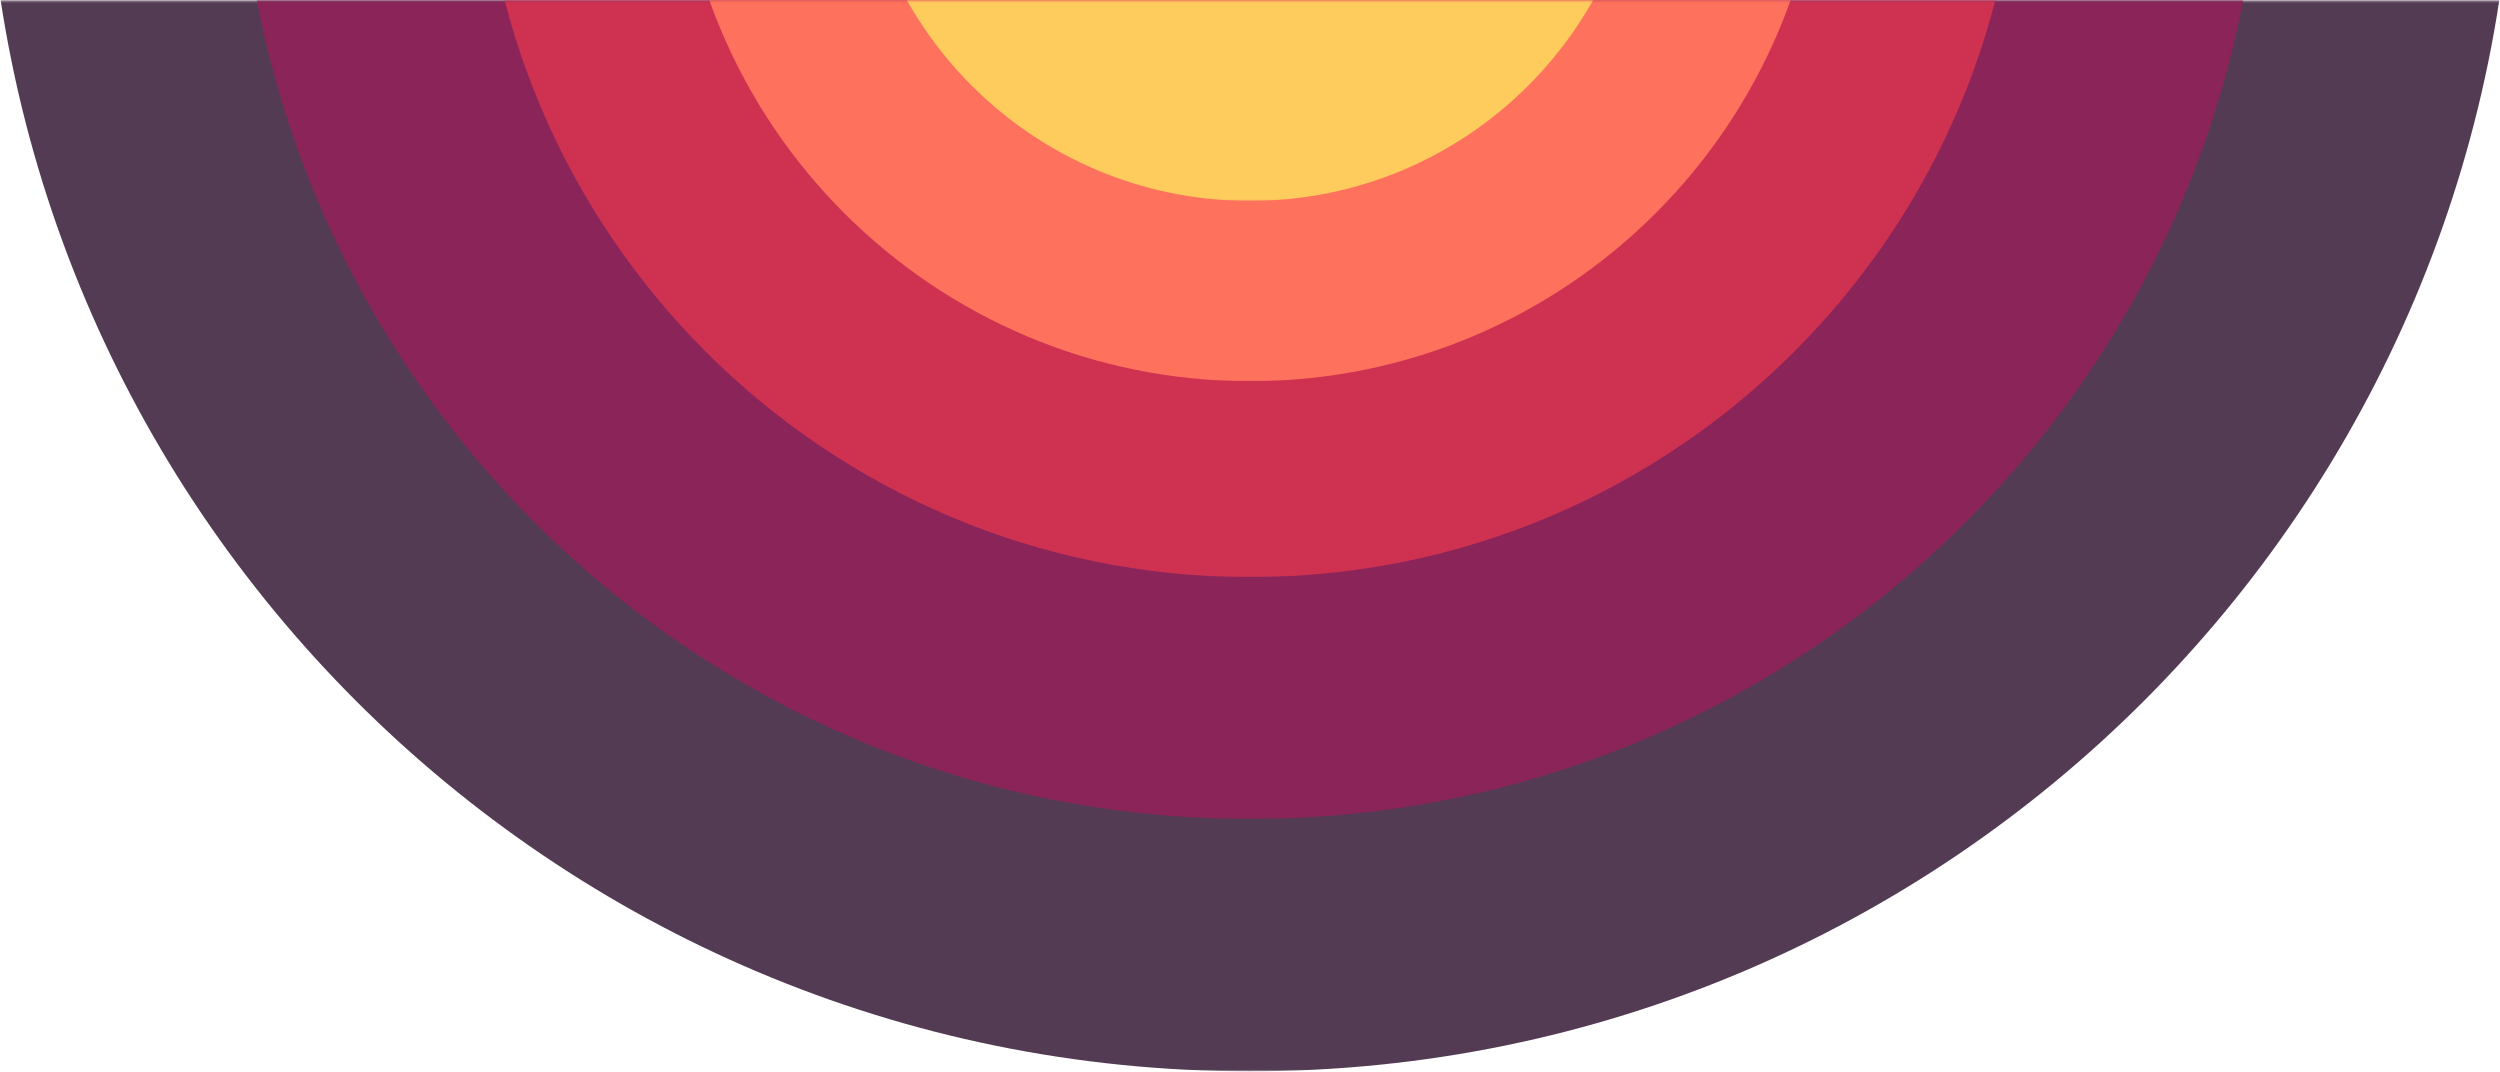 <?xml version="1.0" encoding="UTF-8" standalone="no"?>
<svg width="1313px" height="563px" viewBox="0 0 1313 563" version="1.1" xmlns="http://www.w3.org/2000/svg" xmlns:xlink="http://www.w3.org/1999/xlink">
    <!-- Generator: Sketch 40.3 (33839) - http://www.bohemiancoding.com/sketch -->
    <title>Page 1</title>
    <desc>Created with Sketch.</desc>
    <defs>
        <polygon id="path-1" points="1328.316 0.265 0.659 0.265 0.659 562.5 1328.316 562.5 1328.316 0.265"></polygon>
        <polygon id="path-3" points="1062.758 0.265 0.216 0.265 0.216 429.943 1062.758 429.943 1062.758 0.265"></polygon>
        <polygon id="path-5" points="602.868 0.265 0.107 0.265 0.107 200.053 602.868 200.053 602.868 0.265"></polygon>
        <polygon id="path-7" points="808.744 0.265 0.231 0.265 0.231 302.928 808.744 302.928 808.744 0.265"></polygon>
        <polygon id="path-9" points="602.868 0.265 0.107 0.265 0.107 200.053 602.868 200.053 602.868 0.265"></polygon>
        <polygon id="path-11" points="414.165 0.265 0.809 0.265 0.809 105.35 414.165 105.35"></polygon>
    </defs>
    <g id="Page-1" stroke="none" stroke-width="1" fill="none" fill-rule="evenodd">
        <g transform="translate(-8, 0)">
            <g id="Group-3" transform="translate(0, 0.16)">
                <mask id="mask-2" fill="white">
                    <use xlink:href="#path-1"></use>
                </mask>
                <g id="Clip-2"></g>
                <path d="M1328.316,-101.328 C1328.316,-467.95 1031.11,-765.155 664.488,-765.155 C297.865,-765.155 0.659,-467.95 0.659,-101.328 C0.659,265.295 297.865,562.5 664.488,562.5 C1031.11,562.5 1328.316,265.295 1328.316,-101.328" id="Fill-1" fill="#533B53" mask="url(#mask-2)"></path>
            </g>
            <g id="Group-6" transform="translate(133, 0.16)">
                <mask id="mask-4" fill="white">
                    <use xlink:href="#path-3"></use>
                </mask>
                <g id="Clip-5"></g>
                <path d="M1062.758,-101.328 C1062.758,-394.74 824.9,-632.598 531.487,-632.598 C238.074,-632.598 0.216,-394.74 0.216,-101.328 C0.216,192.085 238.074,429.943 531.487,429.943 C824.9,429.943 1062.758,192.085 1062.758,-101.328" id="Fill-4" fill="#8B2459" mask="url(#mask-4)"></path>
            </g>
            <g id="Group-9" transform="translate(363, 0.16)">
                <mask id="mask-6" fill="white">
                    <use xlink:href="#path-5"></use>
                </mask>
                <g id="Clip-8"></g>
                <path d="M602.868,-101.328 C602.868,-267.776 467.935,-402.709 301.488,-402.709 C135.04,-402.709 0.107,-267.776 0.107,-101.328 C0.107,65.121 135.04,200.053 301.488,200.053 C467.935,200.053 602.868,65.121 602.868,-101.328" id="Fill-7" fill="#FD5F59" mask="url(#mask-6)"></path>
            </g>
            <g id="Group-12" transform="translate(260, 0.16)">
                <mask id="mask-8" fill="white">
                    <use xlink:href="#path-7"></use>
                </mask>
                <g id="Clip-11"></g>
                <path d="M808.744,-101.328 C808.744,-324.592 627.751,-505.584 404.488,-505.584 C181.222,-505.584 0.231,-324.592 0.231,-101.328 C0.231,121.938 181.222,302.928 404.488,302.928 C627.751,302.928 808.744,121.938 808.744,-101.328" id="Fill-10" fill="#CF3251" mask="url(#mask-8)"></path>
            </g>
            <g id="Group-15" transform="translate(363, 0.16)">
                <mask id="mask-10" fill="white">
                    <use xlink:href="#path-9"></use>
                </mask>
                <g id="Clip-14"></g>
                <path d="M602.868,-101.328 C602.868,-267.776 467.935,-402.709 301.488,-402.709 C135.04,-402.709 0.107,-267.776 0.107,-101.328 C0.107,65.121 135.04,200.053 301.488,200.053 C467.935,200.053 602.868,65.121 602.868,-101.328" id="Fill-13" fill="#FE725D" mask="url(#mask-10)"></path>
            </g>
            <g id="Group-18" transform="translate(457, 0.16)">
                <mask id="mask-12" fill="white">
                    <use xlink:href="#path-11"></use>
                </mask>
                <g id="Clip-17"></g>
                <path d="M414.165,-101.328 C414.165,-215.472 321.632,-308.005 207.487,-308.005 C93.342,-308.005 0.809,-215.472 0.809,-101.328 C0.809,12.818 93.342,105.35 207.487,105.35 C321.632,105.35 414.165,12.818 414.165,-101.328" id="Fill-16" fill="#FECB5D" mask="url(#mask-12)"></path>
            </g>
        </g>
    </g>
</svg>